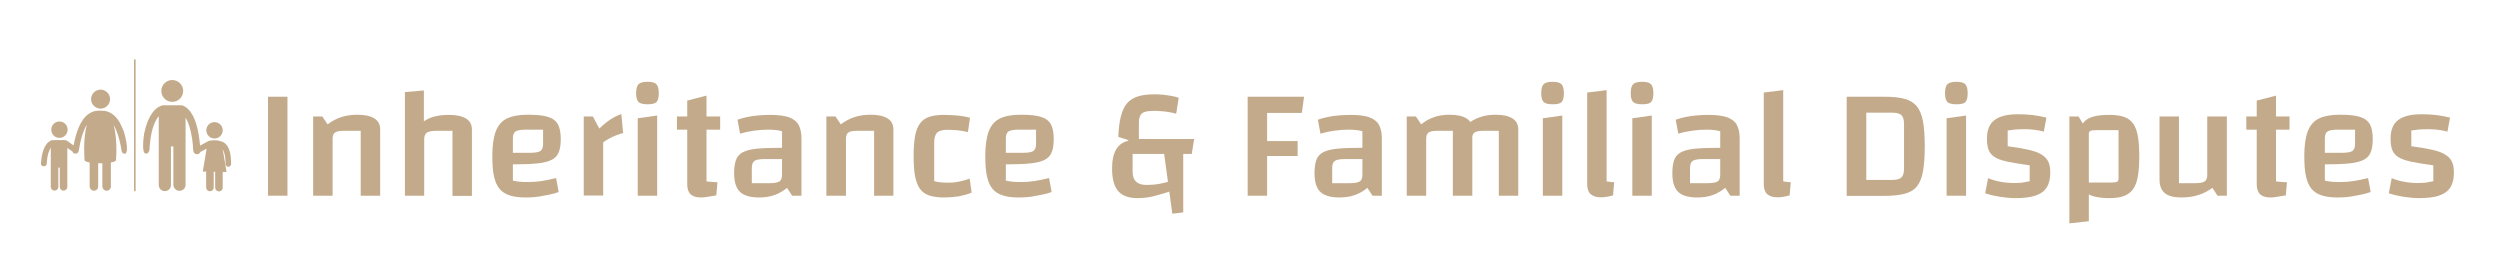 <?xml version="1.0" encoding="utf-8"?>
<!-- Generator: Adobe Illustrator 28.2.0, SVG Export Plug-In . SVG Version: 6.00 Build 0)  -->
<svg version="1.1" id="Layer_1" xmlns="http://www.w3.org/2000/svg" xmlns:xlink="http://www.w3.org/1999/xlink" x="0px" y="0px"
	 viewBox="0 0 1555.9 171.1" style="enable-background:new 0 0 1555.9 171.1;" xml:space="preserve">
<style type="text/css">
	.st0{fill:#C3AA8B;}
	.st1{fill:#242A48;}
</style>
<g>
	<g>
		<g>
			<path class="st0" d="M166.8,60.2h12.1v61.6h-12.1V60.2z"/>
			<path class="st0" d="M194.9,121.8V72.5h5.7l3.3,4.9c2.6-2,5.4-3.5,8.4-4.5c3-1,6.4-1.5,10.2-1.5c4.6,0,8.1,0.8,10.5,2.3
				c2.4,1.5,3.6,3.8,3.6,6.8v41.3h-12.1V81.4h-10.2c-2.8,0-4.7,0.3-5.7,1c-1.1,0.7-1.6,2-1.6,4v35.4H194.9z"/>
			<path class="st0" d="M252,121.8V57.3l11.8-1v19.2c2.1-1.4,4.4-2.5,7-3.1c2.6-0.6,5.5-0.9,8.8-0.9c4.6,0,8.1,0.8,10.5,2.3
				c2.4,1.5,3.6,3.8,3.6,6.8v41.3h-12.1V81.4h-9.6c-3.1,0-5.2,0.4-6.3,1.1c-1.1,0.8-1.7,2.2-1.7,4.2v35.1H252z"/>
			<path class="st0" d="M327.1,122.9c-3.9,0-7.2-0.4-9.9-1.3c-2.7-0.9-4.8-2.2-6.4-4.2c-1.6-1.9-2.7-4.6-3.4-7.9
				c-0.7-3.3-1-7.4-1-12.4c0-6.4,0.7-11.4,2.1-15.2c1.4-3.8,3.7-6.5,6.9-8.1c3.3-1.6,7.6-2.4,13.1-2.4c5.3,0,9.5,0.4,12.4,1.3
				c3,0.9,5,2.4,6.3,4.6c1.2,2.2,1.8,5.3,1.8,9.2c0,3.4-0.4,6.1-1.2,8.1c-0.8,2.1-2.2,3.7-4.3,4.8c-2.1,1.1-5.1,1.9-9,2.3
				c-3.9,0.4-9,0.6-15.3,0.6h-3v-7.2h13.8c3.1,0,5.2-0.4,6.3-1.1c1.1-0.8,1.7-2.2,1.7-4.3v-9h-10.9c-3,0-5.1,0.4-6.2,1.1
				c-1.1,0.7-1.7,2.1-1.7,4.2v26.4c1.3,0.3,2.7,0.6,4.2,0.7c1.5,0.2,3.4,0.2,5.5,0.2c2.7,0,5.4-0.2,8-0.6s5.7-1,9.2-1.9l1.6,8.7
				c-2.7,1-5.8,1.7-9.4,2.3C334.7,122.6,331,122.9,327.1,122.9z"/>
			<path class="st0" d="M369,72.5L373,80c2.7-2.6,5.1-4.5,7.3-5.9c2.2-1.4,4.3-2.4,6.4-3.1l1.1,11.8c-1.3,0.3-2.8,0.8-4.3,1.4
				c-1.6,0.6-3.1,1.3-4.5,2.1c-1.4,0.8-2.6,1.5-3.6,2.3v33.1h-12.1V72.5H369z"/>
			<path class="st0" d="M403,64.9c-2.8,0-4.6-0.5-5.6-1.4c-1-1-1.5-2.8-1.5-5.5c0-2.8,0.5-4.6,1.5-5.6c1-1,2.9-1.5,5.6-1.5
				c2.7,0,4.5,0.5,5.5,1.5c1,1,1.5,2.9,1.5,5.6c0,2.7-0.5,4.5-1.4,5.5C407.6,64.5,405.8,64.9,403,64.9z M396.9,73.6l12.1-1.7v49.9
				h-12.1V73.6z"/>
			<path class="st0" d="M421.3,80.7v-8.2h26.9v8.2H421.3z M436.2,122.9c-2.9,0-5-0.7-6.4-2c-1.4-1.3-2.1-3.4-2.1-6.2V62.6l12-3.1
				v53.4c1,0.1,2,0.2,3,0.3c1,0.1,2.3,0.2,3.8,0.2l-0.7,8.2c-2.1,0.4-3.9,0.7-5.5,0.9C438.8,122.8,437.4,122.9,436.2,122.9z"/>
			<path class="st0" d="M472.4,122.9c-5.5,0-9.5-1.2-11.9-3.5c-2.4-2.4-3.6-6.2-3.6-11.6c0-3.4,0.4-6.1,1.1-8.1
				c0.7-2.1,2.1-3.7,4-4.8c2-1.1,4.8-1.9,8.5-2.3c3.7-0.4,8.5-0.6,14.4-0.6h4.8V99h-14c-3,0-5,0.4-6.1,1.1c-1.1,0.8-1.7,2.2-1.7,4.3
				v9.6H479c3,0,5-0.4,6.1-1.1c1.1-0.7,1.6-2.1,1.6-4.2v-27c-2.1-0.7-5-1-8.8-1c-2.7,0-5.5,0.2-8.4,0.6c-2.9,0.4-5.9,1-8.9,1.9
				l-1.6-8.7c1.8-0.7,3.9-1.2,6.2-1.7c2.3-0.5,4.6-0.8,7.1-1c2.5-0.2,4.9-0.3,7.3-0.3c4.7,0,8.4,0.5,11.2,1.4c2.8,1,4.9,2.5,6.1,4.6
				c1.2,2.1,1.9,5,1.9,8.5v35.8H493l-3.2-4.9c-2.4,2-5,3.5-7.8,4.5C479.2,122.4,476,122.9,472.4,122.9z"/>
			<path class="st0" d="M514.3,121.8V72.5h5.7l3.3,4.9c2.6-2,5.4-3.5,8.4-4.5c3-1,6.4-1.5,10.2-1.5c4.6,0,8.1,0.8,10.5,2.3
				c2.4,1.5,3.6,3.8,3.6,6.8v41.3H544V81.4h-10.2c-2.8,0-4.7,0.3-5.7,1c-1.1,0.7-1.6,2-1.6,4v35.4H514.3z"/>
			<path class="st0" d="M587.5,122.9c-3.6,0-6.6-0.4-9.1-1.2c-2.4-0.8-4.4-2.2-5.8-4.1c-1.4-1.9-2.4-4.6-3.1-7.9
				c-0.6-3.3-0.9-7.5-0.9-12.5c0-5,0.3-9.1,0.9-12.5c0.6-3.3,1.6-5.9,3.1-7.9c1.4-1.9,3.3-3.3,5.8-4.1c2.4-0.8,5.5-1.2,9.1-1.2
				c1.8,0,3.8,0.1,5.8,0.2c2,0.1,3.9,0.3,5.8,0.6c1.8,0.3,3.4,0.6,4.6,1l-1.3,8.9c-2.2-0.5-4.3-0.9-6.4-1.1
				c-2.1-0.2-4.2-0.3-6.5-0.3c-3,0-5.1,0.6-6.3,1.8s-1.8,3.3-1.8,6.3v23.8c2,0.7,5,1,8.9,1c2.2,0,4.3-0.2,6.3-0.6
				c2-0.4,4.3-1,6.9-1.9l1.2,8.7c-2.4,1-5,1.7-8,2.3C593.7,122.6,590.7,122.9,587.5,122.9z"/>
			<path class="st0" d="M633.9,122.9c-3.9,0-7.2-0.4-9.9-1.3c-2.7-0.9-4.8-2.2-6.4-4.2c-1.6-1.9-2.7-4.6-3.4-7.9
				c-0.7-3.3-1-7.4-1-12.4c0-6.4,0.7-11.4,2.1-15.2c1.4-3.8,3.7-6.5,6.9-8.1c3.3-1.6,7.6-2.4,13.1-2.4c5.3,0,9.5,0.4,12.4,1.3
				c3,0.9,5,2.4,6.3,4.6c1.2,2.2,1.8,5.3,1.8,9.2c0,3.4-0.4,6.1-1.2,8.1c-0.8,2.1-2.2,3.7-4.3,4.8c-2.1,1.1-5.1,1.9-9,2.3
				c-3.9,0.4-9,0.6-15.3,0.6h-3v-7.2h13.8c3.1,0,5.2-0.4,6.3-1.1c1.1-0.8,1.7-2.2,1.7-4.3v-9h-10.9c-3,0-5.1,0.4-6.2,1.1
				c-1.1,0.7-1.7,2.1-1.7,4.2v26.4c1.3,0.3,2.7,0.6,4.2,0.7c1.5,0.2,3.4,0.2,5.5,0.2c2.7,0,5.4-0.2,8-0.6s5.7-1,9.2-1.9l1.6,8.7
				c-2.7,1-5.8,1.7-9.4,2.3C641.5,122.6,637.8,122.9,633.9,122.9z"/>
			<path class="st0" d="M696,85.2c0.2-5.1,0.7-9.4,1.6-12.8c0.9-3.4,2.1-6.1,3.8-8.1c1.7-2,4-3.4,6.8-4.3c2.9-0.9,6.4-1.3,10.6-1.3
				c1.7,0,3.5,0.1,5.4,0.3c1.9,0.2,3.7,0.5,5.4,0.8c1.7,0.3,3,0.7,4,1.1l-1.6,9.9c-1.2-0.4-2.6-0.7-4.3-1c-1.7-0.3-3.4-0.5-5.1-0.6
				c-1.7-0.2-3.3-0.2-4.7-0.2c-3.5,0-6,0.5-7.2,1.6c-1.3,1.1-1.9,3-1.9,5.8v12.5l-3.9,6.1V107c0,5.4,2.9,8.1,8.6,8.1
				c2.8,0,5.3-0.2,7.7-0.6c2.4-0.4,5.1-1.1,8-2l1.4,5.8c-3.7,1.2-6.9,2.3-9.6,3c-2.7,0.8-5,1.3-7,1.6c-2,0.3-4.1,0.4-6.2,0.4
				c-5.4,0-9.4-1.5-11.9-4.4s-3.8-7.6-3.8-14c0-10.1,3.4-15.8,10.1-17.3v-0.4L696,85.2z M703.6,95.8l4.1-9.3h35.5l-1.5,9.3H703.6z
				 M724.4,94.9h12v37.3l-6.8,0.8L724.4,94.9z"/>
			<path class="st0" d="M788.6,97.1v24.7h-12.1V60.2h35.1l-1.4,10.1h-21.6v17.5h19v9.3H788.6z"/>
			<path class="st0" d="M833.6,122.9c-5.5,0-9.5-1.2-11.9-3.5c-2.4-2.4-3.6-6.2-3.6-11.6c0-3.4,0.4-6.1,1.1-8.1
				c0.7-2.1,2.1-3.7,4-4.8c2-1.1,4.8-1.9,8.5-2.3c3.7-0.4,8.5-0.6,14.4-0.6h4.8V99h-14c-3,0-5,0.4-6.1,1.1c-1.1,0.8-1.7,2.2-1.7,4.3
				v9.6h11.1c3,0,5-0.4,6.1-1.1c1.1-0.7,1.6-2.1,1.6-4.2v-27c-2.1-0.7-5-1-8.8-1c-2.7,0-5.5,0.2-8.4,0.6c-2.9,0.4-5.9,1-8.9,1.9
				l-1.6-8.7c1.8-0.7,3.9-1.2,6.2-1.7c2.3-0.5,4.6-0.8,7.1-1c2.5-0.2,4.9-0.3,7.3-0.3c4.7,0,8.4,0.5,11.2,1.4c2.8,1,4.9,2.5,6.1,4.6
				c1.2,2.1,1.9,5,1.9,8.5v35.8h-5.8l-3.2-4.9c-2.4,2-5,3.5-7.8,4.5C840.3,122.4,837.1,122.9,833.6,122.9z"/>
			<path class="st0" d="M875.5,121.8V72.5h5.7l3.3,4.9c2.4-2,5.1-3.5,8-4.5c2.9-1,6.1-1.5,9.7-1.5c4.6,0,8.1,0.8,10.5,2.3
				c2.4,1.5,3.6,3.8,3.6,6.8v41.3h-12.1V81.4h-9.3c-2.8,0-4.7,0.3-5.7,1c-1.1,0.7-1.6,2-1.6,4v35.4H875.5z M904.2,121.8V72.5
				l8.9,4.9c2.4-2,5.1-3.5,8-4.5c2.9-1,6.1-1.5,9.7-1.5c4.6,0,8.1,0.8,10.5,2.3c2.4,1.5,3.6,3.8,3.6,6.8v41.3h-12.1V81.4h-9.3
				c-2.8,0-4.7,0.3-5.7,1c-1.1,0.7-1.6,2-1.6,4v35.4H904.2z"/>
			<path class="st0" d="M966.3,64.9c-2.8,0-4.6-0.5-5.6-1.4c-1-1-1.5-2.8-1.5-5.5c0-2.8,0.5-4.6,1.5-5.6c1-1,2.9-1.5,5.6-1.5
				c2.7,0,4.5,0.5,5.5,1.5c1,1,1.5,2.9,1.5,5.6c0,2.7-0.5,4.5-1.4,5.5C971,64.5,969.1,64.9,966.3,64.9z M960.2,73.6l12.1-1.7v49.9
				h-12.1V73.6z"/>
			<path class="st0" d="M1000,112.9c0.7,0.1,1.4,0.2,2.2,0.3c0.8,0.1,1.6,0.2,2.4,0.2l-0.7,8.2c-1.4,0.4-2.8,0.7-4,0.9
				c-1.2,0.2-2.4,0.3-3.5,0.3c-2.9,0-5-0.7-6.5-2c-1.4-1.3-2.1-3.4-2.1-6.2v-57l12.1-1.5V112.9z"/>
			<path class="st0" d="M1022,64.9c-2.8,0-4.6-0.5-5.6-1.4c-1-1-1.5-2.8-1.5-5.5c0-2.8,0.5-4.6,1.5-5.6c1-1,2.9-1.5,5.6-1.5
				c2.7,0,4.5,0.5,5.5,1.5c1,1,1.5,2.9,1.5,5.6c0,2.7-0.5,4.5-1.4,5.5C1026.6,64.5,1024.8,64.9,1022,64.9z M1015.9,73.6l12.1-1.7
				v49.9h-12.1V73.6z"/>
			<path class="st0" d="M1056.3,122.9c-5.5,0-9.5-1.2-11.9-3.5c-2.4-2.4-3.6-6.2-3.6-11.6c0-3.4,0.4-6.1,1.1-8.1
				c0.7-2.1,2.1-3.7,4-4.8c2-1.1,4.8-1.9,8.5-2.3c3.7-0.4,8.5-0.6,14.4-0.6h4.8V99h-14c-3,0-5,0.4-6.1,1.1c-1.1,0.8-1.7,2.2-1.7,4.3
				v9.6h11.1c3,0,5-0.4,6.1-1.1c1.1-0.7,1.6-2.1,1.6-4.2v-27c-2.1-0.7-5-1-8.8-1c-2.7,0-5.5,0.2-8.4,0.6c-2.9,0.4-5.9,1-8.9,1.9
				l-1.6-8.7c1.8-0.7,3.9-1.2,6.2-1.7c2.3-0.5,4.6-0.8,7.1-1c2.5-0.2,4.9-0.3,7.3-0.3c4.7,0,8.4,0.5,11.2,1.4c2.8,1,4.9,2.5,6.1,4.6
				c1.2,2.1,1.9,5,1.9,8.5v35.8h-5.8l-3.2-4.9c-2.4,2-5,3.5-7.8,4.5C1063.1,122.4,1059.9,122.9,1056.3,122.9z"/>
			<path class="st0" d="M1109.9,112.9c0.7,0.1,1.4,0.2,2.2,0.3c0.8,0.1,1.6,0.2,2.4,0.2l-0.7,8.2c-1.4,0.4-2.8,0.7-4,0.9
				c-1.2,0.2-2.4,0.3-3.5,0.3c-2.9,0-5-0.7-6.5-2c-1.4-1.3-2.1-3.4-2.1-6.2v-57l12.1-1.5V112.9z"/>
			<path class="st0" d="M1149.3,60.2h23.3c5.2,0,9.4,0.4,12.7,1.3c3.3,0.9,5.8,2.4,7.7,4.7c1.8,2.3,3.1,5.4,3.8,9.4
				c0.7,4,1.1,9.1,1.1,15.5c0,6.3-0.4,11.5-1.1,15.5c-0.7,4-2,7.1-3.8,9.4c-1.8,2.2-4.4,3.8-7.7,4.6c-3.3,0.9-7.5,1.3-12.7,1.3
				h-23.3V60.2z M1161.5,70.1V112h15.8c2.9,0,4.9-0.5,6-1.5c1.1-1,1.7-2.8,1.7-5.4V77c0-2.6-0.6-4.4-1.7-5.4c-1.1-1-3.1-1.5-6-1.5
				H1161.5z"/>
			<path class="st0" d="M1217.6,64.9c-2.8,0-4.6-0.5-5.6-1.4c-1-1-1.5-2.8-1.5-5.5c0-2.8,0.5-4.6,1.5-5.6c1-1,2.9-1.5,5.6-1.5
				c2.7,0,4.5,0.5,5.5,1.5c1,1,1.5,2.9,1.5,5.6c0,2.7-0.5,4.5-1.4,5.5C1222.3,64.5,1220.4,64.9,1217.6,64.9z M1211.5,73.6l12.1-1.7
				v49.9h-12.1V73.6z"/>
			<path class="st0" d="M1236.6,86.2c0-5.3,1.6-9.1,4.7-11.5c3.2-2.4,8-3.6,14.7-3.6c3.2,0,6.2,0.2,9.1,0.5c2.9,0.4,5.7,0.9,8.5,1.6
				l-1.6,8.7c-1.6-0.5-3.5-0.8-5.7-1.1c-2.1-0.3-4.2-0.4-6.3-0.4c-2,0-3.9,0.1-5.7,0.2c-1.8,0.2-3.4,0.4-4.8,0.6v9.8
				c5.5,0.7,9.9,1.5,13.4,2.3c3.4,0.8,6.1,1.8,8,3.1c1.9,1.2,3.2,2.7,4,4.5c0.8,1.8,1.1,4,1.1,6.7c0,3.7-0.7,6.7-2.2,9
				c-1.4,2.3-3.7,4-6.9,5.1c-3.2,1.1-7.4,1.6-12.6,1.6c-3.1,0-6.2-0.3-9.4-0.8c-3.2-0.5-6.3-1.2-9.4-2.2l1.8-9.4c5,2,10.4,3,16.2,3
				c1.7,0,3.3-0.1,4.7-0.2c1.4-0.2,3.1-0.5,5-0.9v-9.9c-5.8-0.8-10.4-1.6-13.9-2.3c-3.5-0.8-6.2-1.7-8-2.9c-1.8-1.2-3-2.7-3.7-4.5
				C1236.9,91.3,1236.6,89,1236.6,86.2z"/>
			<path class="st0" d="M1287.9,139V72.5h5.7l6.4,10.6v54.6L1287.9,139z M1312.8,123.3c-4.1,0-7.4-0.4-10.1-1.2
				c-2.7-0.8-4.7-2.1-6.2-4c-1.5-1.9-2.5-4.5-3.2-7.9c-0.6-3.4-0.9-7.7-0.9-13c0-5.3,0.3-9.5,0.9-12.9c0.6-3.3,1.7-5.9,3.2-7.8
				c1.5-1.9,3.5-3.2,6.2-3.9c2.7-0.8,6-1.1,10.1-1.1c3.6,0,6.6,0.4,9,1.2c2.4,0.8,4.3,2.2,5.7,4.1c1.4,1.9,2.4,4.6,3,7.8
				c0.6,3.3,0.9,7.5,0.9,12.5c0,5.1-0.3,9.3-0.9,12.7c-0.6,3.4-1.6,6-3,8c-1.4,1.9-3.3,3.3-5.7,4.2
				C1319.4,122.9,1316.4,123.3,1312.8,123.3z M1300,113.6h14.1c1.7,0,2.9-0.2,3.5-0.5c0.6-0.3,0.9-1,0.9-2V81h-14.2
				c-1.6,0-2.8,0.2-3.4,0.5c-0.6,0.3-0.9,0.9-0.9,1.7V113.6z"/>
			<path class="st0" d="M1385.9,72.5v49.3h-5.8l-3.2-4.9c-2.7,2-5.6,3.5-8.8,4.5c-3.2,1-6.7,1.5-10.6,1.5c-4.6,0-8-0.9-10.2-2.7
				c-2.2-1.8-3.3-4.6-3.3-8.5V72.5h12.1V114h10.2c2.8,0,4.8-0.4,5.8-1.1c1-0.7,1.6-2,1.6-3.9V72.5H1385.9z"/>
			<path class="st0" d="M1398,80.7v-8.2h26.9v8.2H1398z M1413,122.9c-2.9,0-5-0.7-6.4-2c-1.4-1.3-2.1-3.4-2.1-6.2V62.6l12-3.1v53.4
				c1,0.1,2,0.2,3,0.3c1,0.1,2.3,0.2,3.8,0.2l-0.7,8.2c-2.1,0.4-3.9,0.7-5.5,0.9C1415.5,122.8,1414.2,122.9,1413,122.9z"/>
			<path class="st0" d="M1454.8,122.9c-3.9,0-7.2-0.4-9.9-1.3c-2.7-0.9-4.8-2.2-6.4-4.2c-1.6-1.9-2.7-4.6-3.4-7.9
				c-0.7-3.3-1-7.4-1-12.4c0-6.4,0.7-11.4,2.1-15.2c1.4-3.8,3.7-6.5,6.9-8.1c3.3-1.6,7.6-2.4,13.1-2.4c5.3,0,9.5,0.4,12.4,1.3
				c3,0.9,5,2.4,6.3,4.6c1.2,2.2,1.8,5.3,1.8,9.2c0,3.4-0.4,6.1-1.2,8.1c-0.8,2.1-2.2,3.7-4.3,4.8c-2.1,1.1-5.1,1.9-9,2.3
				c-3.9,0.4-9,0.6-15.3,0.6h-3v-7.2h13.8c3.1,0,5.2-0.4,6.3-1.1c1.1-0.8,1.7-2.2,1.7-4.3v-9h-10.9c-3,0-5.1,0.4-6.2,1.1
				c-1.1,0.7-1.7,2.1-1.7,4.2v26.4c1.3,0.3,2.7,0.6,4.2,0.7c1.5,0.2,3.4,0.2,5.5,0.2c2.7,0,5.4-0.2,8-0.6s5.7-1,9.2-1.9l1.6,8.7
				c-2.7,1-5.8,1.7-9.4,2.3C1462.4,122.6,1458.6,122.9,1454.8,122.9z"/>
			<path class="st0" d="M1487.8,86.2c0-5.3,1.6-9.1,4.7-11.5c3.2-2.4,8-3.6,14.7-3.6c3.2,0,6.2,0.2,9.1,0.5c2.9,0.4,5.7,0.9,8.5,1.6
				l-1.6,8.7c-1.6-0.5-3.5-0.8-5.7-1.1c-2.1-0.3-4.2-0.4-6.3-0.4c-2,0-3.9,0.1-5.7,0.2c-1.8,0.2-3.4,0.4-4.8,0.6v9.8
				c5.5,0.7,9.9,1.5,13.4,2.3c3.4,0.8,6.1,1.8,8,3.1c1.9,1.2,3.2,2.7,4,4.5c0.8,1.8,1.1,4,1.1,6.7c0,3.7-0.7,6.7-2.2,9
				c-1.4,2.3-3.7,4-6.9,5.1c-3.2,1.1-7.4,1.6-12.6,1.6c-3.1,0-6.2-0.3-9.4-0.8c-3.2-0.5-6.3-1.2-9.4-2.2l1.8-9.4c5,2,10.4,3,16.2,3
				c1.7,0,3.3-0.1,4.7-0.2c1.4-0.2,3.1-0.5,5-0.9v-9.9c-5.8-0.8-10.4-1.6-13.9-2.3c-3.5-0.8-6.2-1.7-8-2.9c-1.8-1.2-3-2.7-3.7-4.5
				C1488.1,91.3,1487.8,89,1487.8,86.2z"/>
		</g>
	</g>
</g>
<g>
	<g>
		
			<ellipse transform="matrix(0.996 -8.825102e-02 8.825102e-02 0.996 -5.205 5.764)" class="st0" cx="62.6" cy="61.7" rx="5.9" ry="5.9"/>
		<circle class="st0" cx="37" cy="80.7" r="5.1"/>
		<path class="st0" d="M77.2,82.2c0,0-1.8-4.5-2.9-6.3c-1.3-2.2-2.8-3.9-4.6-5.1c-1.8-1.2-3.9-1.9-6-1.9h-2.5
			c-2.1,0-4.2,0.7-5.9,1.9c-2.7,1.8-4.7,4.7-6.3,8.5c-1.3,3.1-2.4,6.9-3.2,11.2l-4-2.8c-0.1,0-0.1-0.1-0.2-0.1
			c-0.3-0.2-0.6-0.4-1-0.4h-7.3c-0.1,0-0.1,0-0.2,0c-0.2,0-0.3,0-0.5,0c-0.2,0-0.7,0.1-1.4,0.5c-0.7,0.4-1.5,1-2.3,2.1
			c-1.6,2.1-3,5.6-3.4,11.9c-0.1,1,0.7,1.8,1.7,1.8c0,0,0.1,0,0.1,0c1,0,1.8-0.7,1.8-1.7c0.3-5.6,1.6-8.5,2.5-9.9v24.3
			c0,1.2,0.8,2.2,2,2.4c1.4,0.2,2.7-0.9,2.7-2.3v-12h0.9v11.9c0,1.2,0.8,2.2,2,2.4c1.4,0.2,2.7-0.9,2.7-2.3V92.1l3.2,2.2
			c0.2,0.7,0.8,1.2,1.6,1.3c0.1,0,0.2,0,0.3,0c1,0,1.9-0.7,2-1.7c1.1-7.3,2.9-12.9,5.1-16.3c0,0,0,0,0,0c-2.6,9-1.5,22-1.5,22
			c0,0.7,1.3,1.2,3.2,1.5V116c0,1.4,1.1,2.6,2.5,2.7c1.5,0.1,2.8-1.1,2.8-2.6v-14.5h2.6V116c0,1.4,1.1,2.6,2.5,2.7
			c1.5,0.1,2.8-1.1,2.8-2.6v-15c1.9-0.3,3.2-0.8,3.2-1.5c0,0,1.1-12.8-1.5-21.8c0.6,0.9,1.1,2,1.6,3.2c1.4,3.3,2.6,7.7,3.4,13
			c0.2,1,1,1.7,2,1.7c0,0,0.1,0,0.1,0c0,0,0,0,0,0c0,0,0.1,0,0.1,0C80.8,94.3,77.2,82.2,77.2,82.2z"/>
	</g>
</g>
<g>
	<g>
		<circle class="st0" cx="107.2" cy="56.6" r="6.8"/>
		<circle class="st0" cx="133.5" cy="81.1" r="5.1"/>
		<path class="st0" d="M140.9,90.1c-0.8-1-1.8-1.6-2.6-1.9c-0.4-0.2-0.8-0.3-1.2-0.3c-0.6-0.3-1.7-0.6-3.7-0.6
			c-2.7,0-3.8,0.5-4.2,0.8l-4.7,2.5c-0.9-10.4-3-16.5-5.3-20c-1.9-3.1-4-4.3-5-4.7c-0.4-0.2-0.8-0.4-1.3-0.4h-11.3
			c-0.4,0-0.9,0.1-1.2,0.3c-1.2,0.4-3.5,1.5-5.7,4.6c-1.8,2.5-3.6,6.3-4.8,12.1c0-0.1,0-0.1-0.1-0.2c0,0.1,0,0.2,0,0.3
			c-0.2,1.4-2,12.8,0.9,13c0,0,0,0,0,0h0c0.8,0,1.3-0.2,1.5-0.6c0.4-0.4,0.7-1,0.8-1.6c0.6-11.7,3.1-17.5,5.2-20.3
			c0.2-0.3,0.4-0.5,0.6-0.8v42.8c0,1.8,1.3,3.5,3.1,3.8c2.4,0.4,4.5-1.4,4.5-3.7V91.1h1.5v23.8c0,1.8,1.3,3.5,3.1,3.8
			c2.4,0.4,4.5-1.4,4.5-3.7V73.3c0.2,0.3,0.3,0.5,0.5,0.8c1.7,3.2,3.7,9.1,4.3,19.7c0.1,1.2,1.1,2.2,2.3,2.2c0,0,0.1,0,0.1,0
			c1-0.1,1.7-0.7,2.1-1.5l3.8-2l-2.4,14.3h2.1v9.8c0,1.2,0.8,2.2,2,2.4c1.4,0.2,2.7-0.9,2.7-2.3v-9.8h0.9v9.8c0,1.2,0.8,2.2,2,2.4
			c1.4,0.2,2.7-0.9,2.7-2.3v-9.8h2.4l-2.4-14.1c0.1,0.2,0.3,0.5,0.4,0.8c0.7,1.5,1.4,4.1,1.4,8.4c0,1,0.8,1.7,1.7,1.7
			c1,0,1.7-0.8,1.7-1.7C143.9,95.6,142.6,92.1,140.9,90.1z"/>
	</g>
</g>
<g>
	<g>
		<rect x="83.4" y="37" class="st0" width="1" height="82"/>
	</g>
</g>
</svg>
